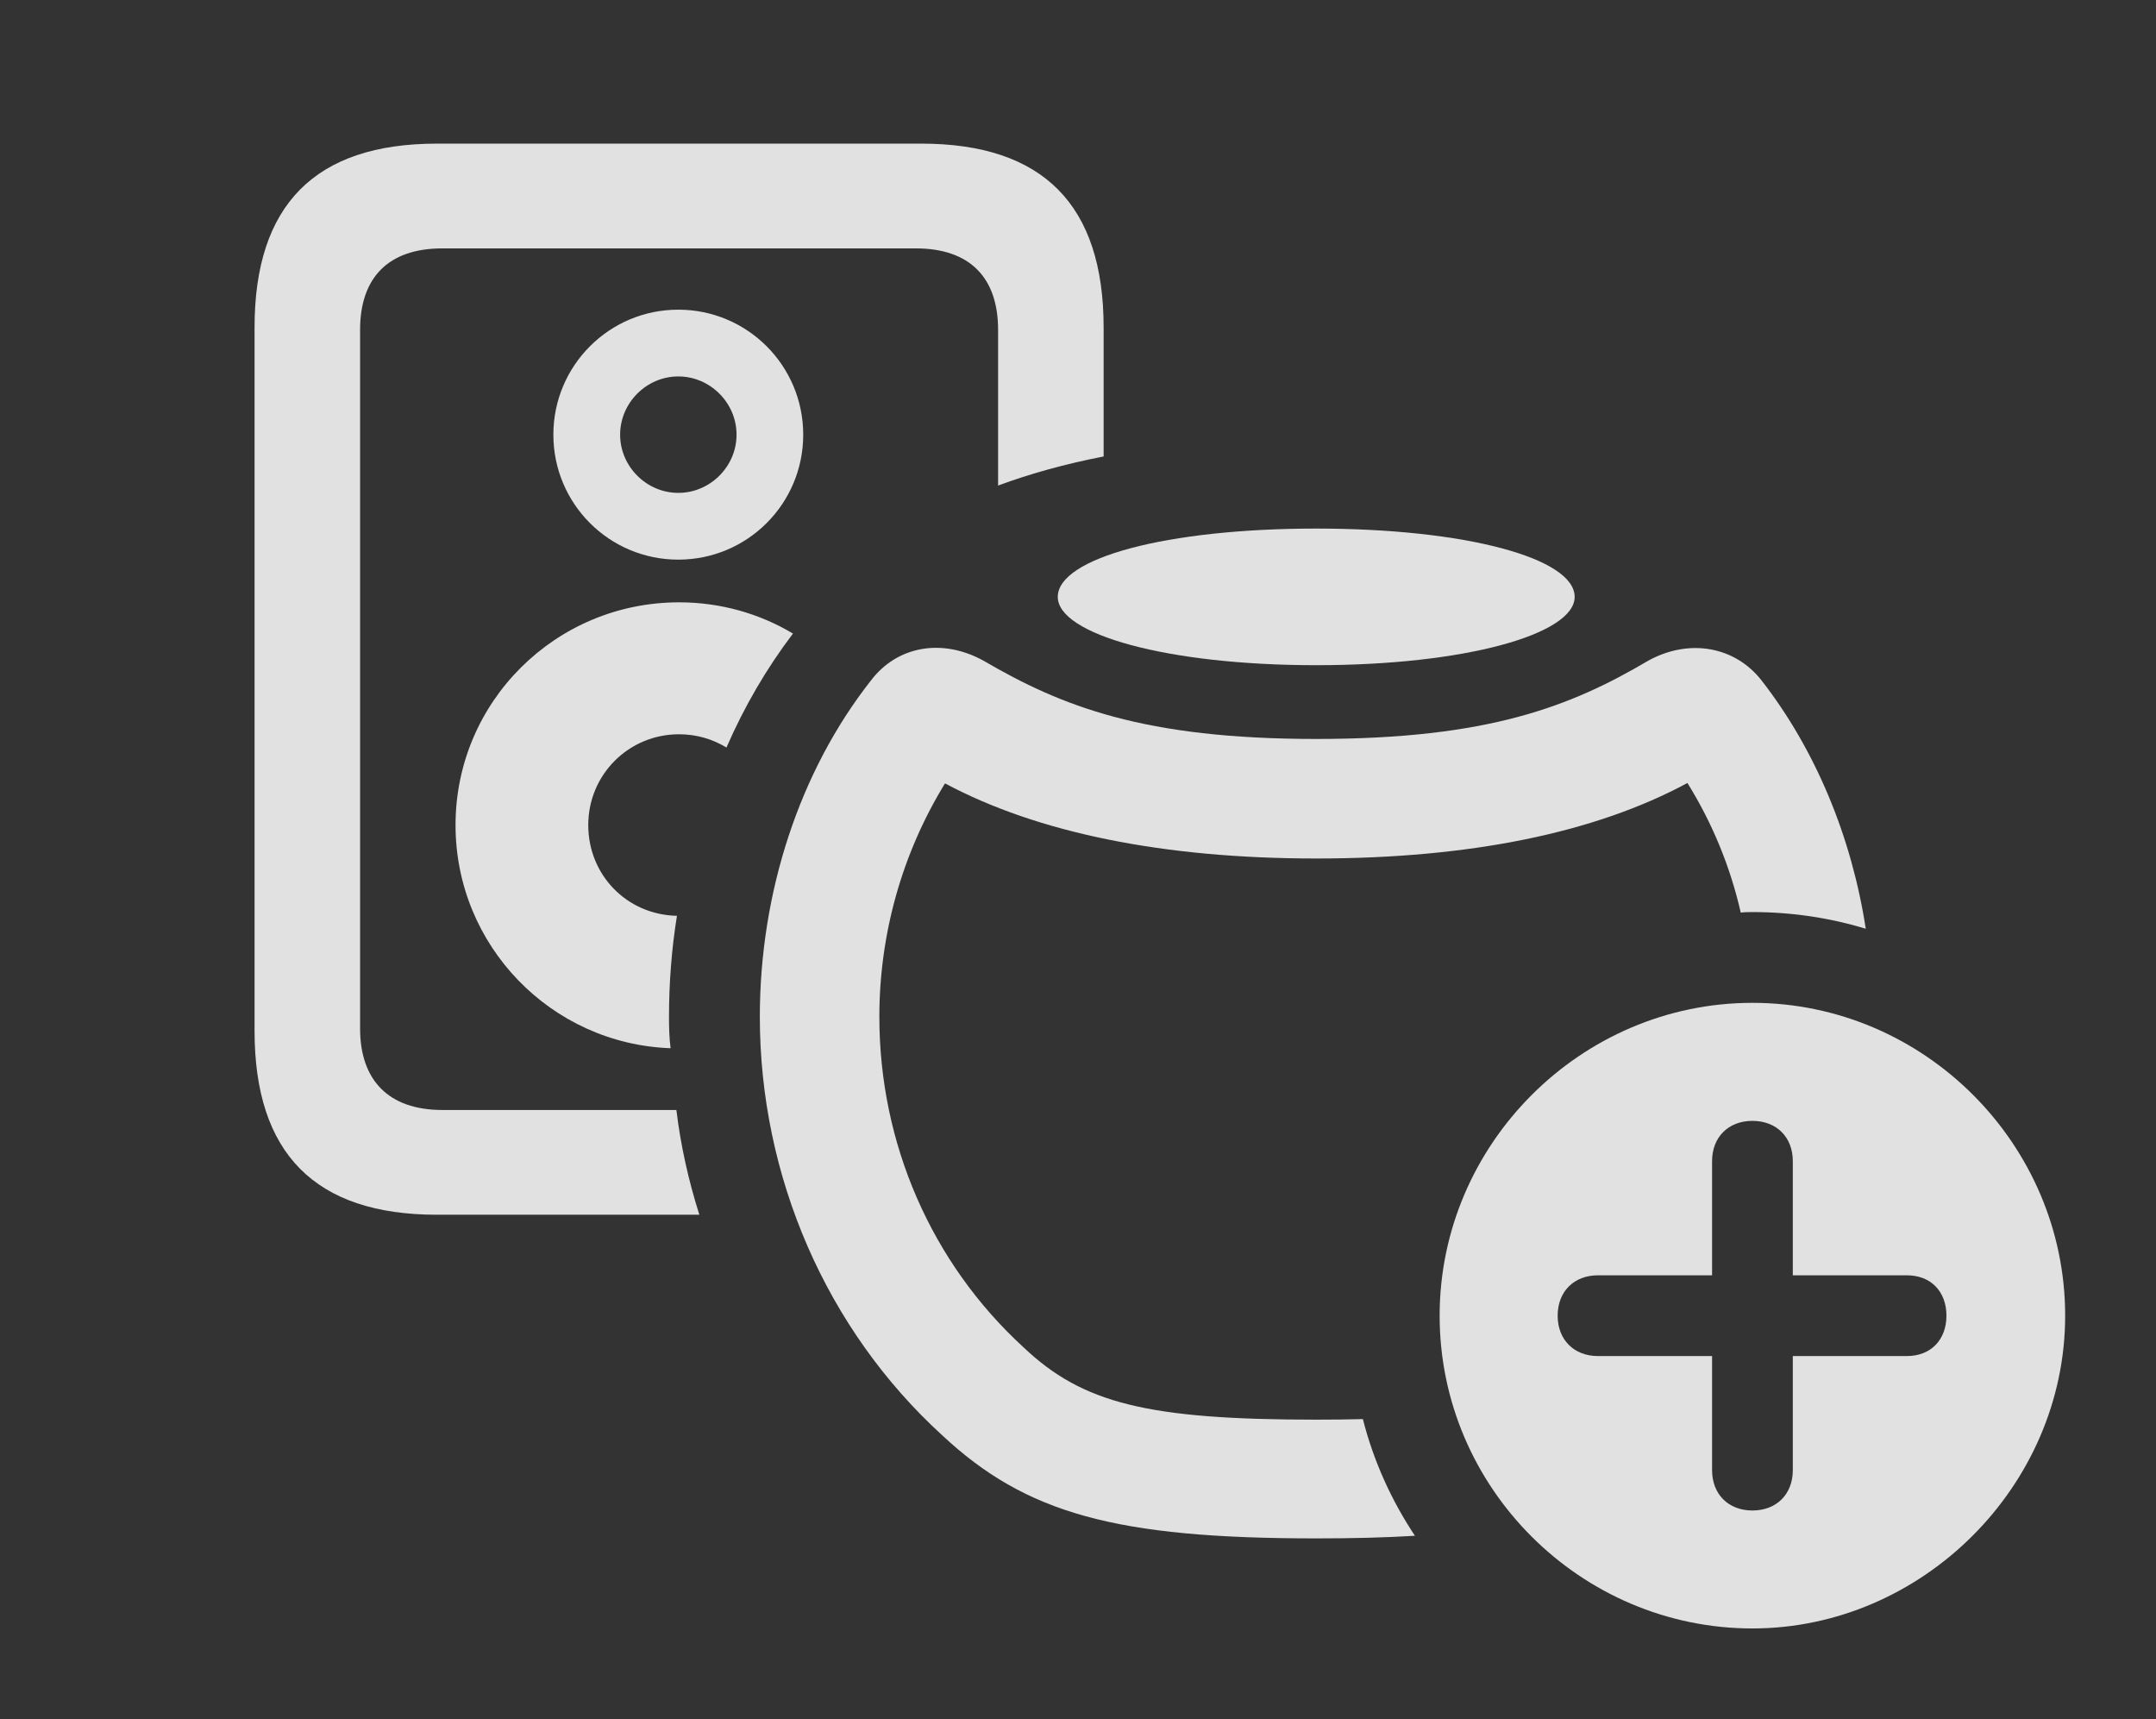 <?xml version="1.0" encoding="UTF-8"?>
<!--Generator: Apple Native CoreSVG 326-->
<!DOCTYPE svg
PUBLIC "-//W3C//DTD SVG 1.1//EN"
       "http://www.w3.org/Graphics/SVG/1.1/DTD/svg11.dtd">
<svg version="1.1" xmlns="http://www.w3.org/2000/svg" xmlns:xlink="http://www.w3.org/1999/xlink" viewBox="0 0 27.129 21.631">
 <rect x="0" y="0" width="27.129" height="21.631" fill="#333333" stroke="none"/>
 <g>
  <rect height="21.631" opacity="0" width="27.129" x="0" y="0"/>
  <path d="M13.887 4.121L13.887 5.743C13.409 5.836 12.966 5.958 12.559 6.109L12.559 4.15C12.559 3.496 12.207 3.125 11.523 3.125L5.566 3.125C4.883 3.125 4.531 3.496 4.531 4.15L4.531 12.94C4.531 13.584 4.883 13.965 5.566 13.965L8.511 13.965C8.565 14.414 8.664 14.855 8.8 15.283L5.498 15.283C3.965 15.283 3.203 14.512 3.203 12.969L3.203 4.121C3.203 2.578 3.965 1.807 5.498 1.807L11.592 1.807C13.125 1.807 13.887 2.578 13.887 4.121ZM9.978 7.971C9.646 8.408 9.365 8.89 9.141 9.405C8.968 9.299 8.764 9.238 8.545 9.238C7.91 9.238 7.402 9.746 7.402 10.381C7.402 11.007 7.886 11.509 8.518 11.522C8.451 11.941 8.418 12.366 8.418 12.793C8.418 12.925 8.421 13.057 8.438 13.188C6.935 13.135 5.732 11.898 5.732 10.381C5.732 8.828 6.992 7.578 8.545 7.578C9.069 7.578 9.56 7.721 9.978 7.971ZM10.107 5.469C10.107 6.338 9.404 7.041 8.535 7.041C7.666 7.041 6.963 6.338 6.963 5.469C6.963 4.6 7.666 3.896 8.535 3.896C9.404 3.896 10.107 4.6 10.107 5.469ZM7.803 5.469C7.803 5.869 8.135 6.201 8.535 6.201C8.936 6.201 9.268 5.869 9.268 5.469C9.268 5.068 8.936 4.736 8.535 4.736C8.135 4.736 7.803 5.068 7.803 5.469Z" fill="white" fill-opacity="0.85"/>
  <path d="M12.373 8.311C13.359 8.887 14.395 9.297 16.562 9.297C18.73 9.297 19.766 8.887 20.742 8.311C21.26 8.027 21.836 8.135 22.168 8.564C22.844 9.433 23.299 10.527 23.477 11.685C23.024 11.547 22.545 11.475 22.051 11.475C22.001 11.475 21.952 11.475 21.904 11.482C21.773 10.907 21.547 10.356 21.233 9.851C20.072 10.478 18.496 10.801 16.562 10.801C14.637 10.801 13.055 10.478 11.891 9.856C11.347 10.743 11.065 11.759 11.065 12.793C11.065 14.385 11.719 15.889 12.881 16.953C13.623 17.656 14.443 17.861 16.562 17.861C16.772 17.861 16.968 17.859 17.149 17.854C17.284 18.384 17.509 18.878 17.804 19.322C17.432 19.345 17.02 19.355 16.562 19.355C14.043 19.355 12.91 19.043 11.855 18.057C10.4 16.729 9.561 14.805 9.561 12.793C9.561 11.23 10.059 9.707 10.957 8.564C11.289 8.125 11.855 8.027 12.373 8.311Z" fill="white" fill-opacity="0.85"/>
  <path d="M19.814 7.51C19.814 7.979 18.438 8.369 16.562 8.369C14.678 8.369 13.31 7.979 13.31 7.51C13.31 7.021 14.678 6.65 16.562 6.65C18.438 6.65 19.814 7.021 19.814 7.51Z" fill="white" fill-opacity="0.85"/>
  <path d="M25.986 16.553C25.986 18.701 24.18 20.488 22.051 20.488C19.893 20.488 18.115 18.721 18.115 16.553C18.115 14.395 19.893 12.617 22.051 12.617C24.209 12.617 25.986 14.395 25.986 16.553ZM21.543 14.609L21.543 16.045L20.107 16.045C19.805 16.045 19.6 16.25 19.6 16.553C19.6 16.855 19.805 17.061 20.107 17.061L21.543 17.061L21.543 18.496C21.543 18.799 21.748 19.004 22.051 19.004C22.354 19.004 22.559 18.799 22.559 18.496L22.559 17.061L23.994 17.061C24.297 17.061 24.492 16.855 24.492 16.553C24.492 16.25 24.297 16.045 23.994 16.045L22.559 16.045L22.559 14.609C22.559 14.307 22.354 14.102 22.051 14.102C21.748 14.102 21.543 14.307 21.543 14.609Z" fill="white" fill-opacity="0.85"/>
 </g>
</svg>
